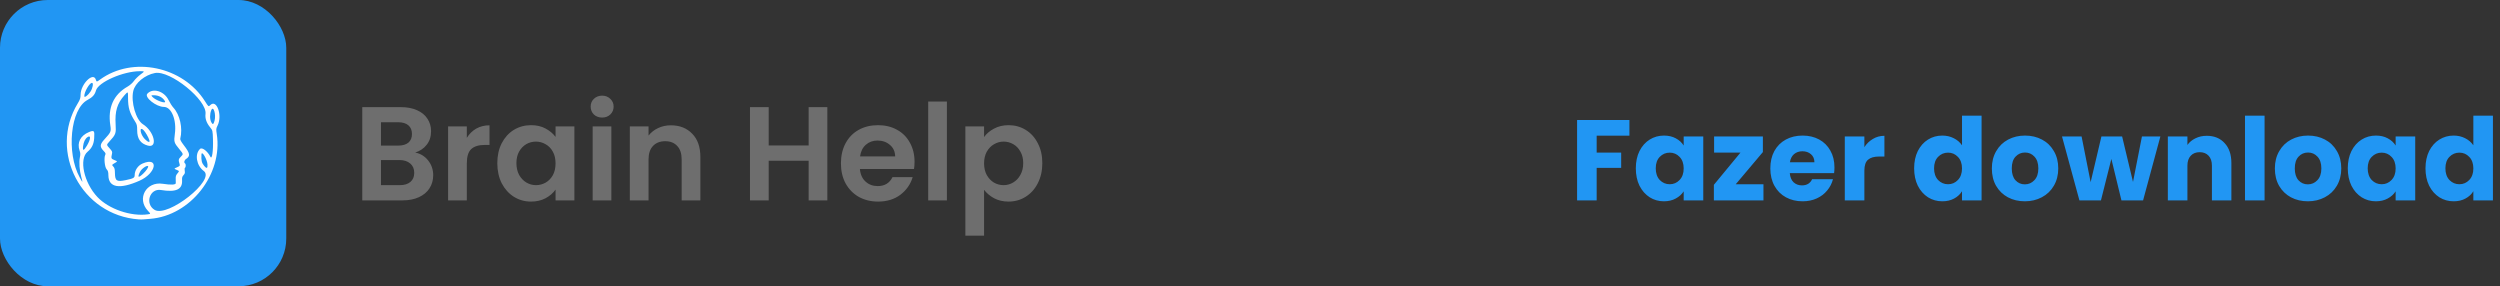 <svg width="262" height="30" viewBox="0 0 262 30" fill="none" xmlns="http://www.w3.org/2000/svg">
<rect x="0" y="0" width="262" height="30" fill="#333333" stroke="none"/>
<path d="M170.763 12.576V14.22H167.331V15.996H169.899V17.592H167.331V21H165.279V12.576H170.763ZM171.434 17.64C171.434 16.952 171.562 16.348 171.818 15.828C172.082 15.308 172.438 14.908 172.886 14.628C173.334 14.348 173.834 14.208 174.386 14.208C174.858 14.208 175.27 14.304 175.622 14.496C175.982 14.688 176.258 14.94 176.45 15.252V14.304H178.502V21H176.45V20.052C176.25 20.364 175.97 20.616 175.61 20.808C175.258 21 174.846 21.096 174.374 21.096C173.83 21.096 173.334 20.956 172.886 20.676C172.438 20.388 172.082 19.984 171.818 19.464C171.562 18.936 171.434 18.328 171.434 17.64ZM176.45 17.652C176.45 17.14 176.306 16.736 176.018 16.44C175.738 16.144 175.394 15.996 174.986 15.996C174.578 15.996 174.23 16.144 173.942 16.44C173.662 16.728 173.522 17.128 173.522 17.64C173.522 18.152 173.662 18.56 173.942 18.864C174.23 19.16 174.578 19.308 174.986 19.308C175.394 19.308 175.738 19.16 176.018 18.864C176.306 18.568 176.45 18.164 176.45 17.652ZM181.906 19.308H184.81V21H179.614V19.368L182.398 15.996H179.638V14.304H184.75V15.936L181.906 19.308ZM192.251 17.544C192.251 17.736 192.239 17.936 192.215 18.144H187.571C187.603 18.56 187.735 18.88 187.967 19.104C188.207 19.32 188.499 19.428 188.843 19.428C189.355 19.428 189.711 19.212 189.911 18.78H192.095C191.983 19.22 191.779 19.616 191.483 19.968C191.195 20.32 190.831 20.596 190.391 20.796C189.951 20.996 189.459 21.096 188.915 21.096C188.259 21.096 187.675 20.956 187.163 20.676C186.651 20.396 186.251 19.996 185.963 19.476C185.675 18.956 185.531 18.348 185.531 17.652C185.531 16.956 185.671 16.348 185.951 15.828C186.239 15.308 186.639 14.908 187.151 14.628C187.663 14.348 188.251 14.208 188.915 14.208C189.563 14.208 190.139 14.344 190.643 14.616C191.147 14.888 191.539 15.276 191.819 15.78C192.107 16.284 192.251 16.872 192.251 17.544ZM190.151 17.004C190.151 16.652 190.031 16.372 189.791 16.164C189.551 15.956 189.251 15.852 188.891 15.852C188.547 15.852 188.255 15.952 188.015 16.152C187.783 16.352 187.639 16.636 187.583 17.004H190.151ZM195.386 15.42C195.626 15.052 195.926 14.764 196.286 14.556C196.646 14.34 197.046 14.232 197.486 14.232V16.404H196.922C196.41 16.404 196.026 16.516 195.77 16.74C195.514 16.956 195.386 17.34 195.386 17.892V21H193.334V14.304H195.386V15.42ZM200.602 17.64C200.602 16.952 200.73 16.348 200.986 15.828C201.25 15.308 201.606 14.908 202.054 14.628C202.502 14.348 203.002 14.208 203.554 14.208C203.994 14.208 204.394 14.3 204.754 14.484C205.122 14.668 205.41 14.916 205.618 15.228V12.12H207.67V21H205.618V20.04C205.426 20.36 205.15 20.616 204.79 20.808C204.438 21 204.026 21.096 203.554 21.096C203.002 21.096 202.502 20.956 202.054 20.676C201.606 20.388 201.25 19.984 200.986 19.464C200.73 18.936 200.602 18.328 200.602 17.64ZM205.618 17.652C205.618 17.14 205.474 16.736 205.186 16.44C204.906 16.144 204.562 15.996 204.154 15.996C203.746 15.996 203.398 16.144 203.11 16.44C202.83 16.728 202.69 17.128 202.69 17.64C202.69 18.152 202.83 18.56 203.11 18.864C203.398 19.16 203.746 19.308 204.154 19.308C204.562 19.308 204.906 19.16 205.186 18.864C205.474 18.568 205.618 18.164 205.618 17.652ZM212.202 21.096C211.546 21.096 210.954 20.956 210.426 20.676C209.906 20.396 209.494 19.996 209.19 19.476C208.894 18.956 208.746 18.348 208.746 17.652C208.746 16.964 208.898 16.36 209.202 15.84C209.506 15.312 209.922 14.908 210.45 14.628C210.978 14.348 211.57 14.208 212.226 14.208C212.882 14.208 213.474 14.348 214.002 14.628C214.53 14.908 214.946 15.312 215.25 15.84C215.554 16.36 215.706 16.964 215.706 17.652C215.706 18.34 215.55 18.948 215.238 19.476C214.934 19.996 214.514 20.396 213.978 20.676C213.45 20.956 212.858 21.096 212.202 21.096ZM212.202 19.32C212.594 19.32 212.926 19.176 213.198 18.888C213.478 18.6 213.618 18.188 213.618 17.652C213.618 17.116 213.482 16.704 213.21 16.416C212.946 16.128 212.618 15.984 212.226 15.984C211.826 15.984 211.494 16.128 211.23 16.416C210.966 16.696 210.834 17.108 210.834 17.652C210.834 18.188 210.962 18.6 211.218 18.888C211.482 19.176 211.81 19.32 212.202 19.32ZM226.407 14.304L224.595 21H222.327L221.271 16.656L220.179 21H217.923L216.099 14.304H218.151L219.099 19.092L220.227 14.304H222.399L223.539 19.068L224.475 14.304H226.407ZM231.269 14.232C232.053 14.232 232.677 14.488 233.141 15C233.613 15.504 233.849 16.2 233.849 17.088V21H231.809V17.364C231.809 16.916 231.693 16.568 231.461 16.32C231.229 16.072 230.917 15.948 230.525 15.948C230.133 15.948 229.821 16.072 229.589 16.32C229.357 16.568 229.241 16.916 229.241 17.364V21H227.189V14.304H229.241V15.192C229.449 14.896 229.729 14.664 230.081 14.496C230.433 14.32 230.829 14.232 231.269 14.232ZM237.327 12.12V21H235.275V12.12H237.327ZM241.862 21.096C241.206 21.096 240.614 20.956 240.086 20.676C239.566 20.396 239.154 19.996 238.85 19.476C238.554 18.956 238.406 18.348 238.406 17.652C238.406 16.964 238.558 16.36 238.862 15.84C239.166 15.312 239.582 14.908 240.11 14.628C240.638 14.348 241.23 14.208 241.886 14.208C242.542 14.208 243.134 14.348 243.662 14.628C244.19 14.908 244.606 15.312 244.91 15.84C245.214 16.36 245.366 16.964 245.366 17.652C245.366 18.34 245.21 18.948 244.898 19.476C244.594 19.996 244.174 20.396 243.638 20.676C243.11 20.956 242.518 21.096 241.862 21.096ZM241.862 19.32C242.254 19.32 242.586 19.176 242.858 18.888C243.138 18.6 243.278 18.188 243.278 17.652C243.278 17.116 243.142 16.704 242.87 16.416C242.606 16.128 242.278 15.984 241.886 15.984C241.486 15.984 241.154 16.128 240.89 16.416C240.626 16.696 240.494 17.108 240.494 17.652C240.494 18.188 240.622 18.6 240.878 18.888C241.142 19.176 241.47 19.32 241.862 19.32ZM246.047 17.64C246.047 16.952 246.175 16.348 246.431 15.828C246.695 15.308 247.051 14.908 247.499 14.628C247.947 14.348 248.447 14.208 248.999 14.208C249.471 14.208 249.883 14.304 250.235 14.496C250.595 14.688 250.871 14.94 251.063 15.252V14.304H253.115V21H251.063V20.052C250.863 20.364 250.583 20.616 250.223 20.808C249.871 21 249.459 21.096 248.987 21.096C248.443 21.096 247.947 20.956 247.499 20.676C247.051 20.388 246.695 19.984 246.431 19.464C246.175 18.936 246.047 18.328 246.047 17.64ZM251.063 17.652C251.063 17.14 250.919 16.736 250.631 16.44C250.351 16.144 250.007 15.996 249.599 15.996C249.191 15.996 248.843 16.144 248.555 16.44C248.275 16.728 248.135 17.128 248.135 17.64C248.135 18.152 248.275 18.56 248.555 18.864C248.843 19.16 249.191 19.308 249.599 19.308C250.007 19.308 250.351 19.16 250.631 18.864C250.919 18.568 251.063 18.164 251.063 17.652ZM254.191 17.64C254.191 16.952 254.319 16.348 254.575 15.828C254.839 15.308 255.195 14.908 255.643 14.628C256.091 14.348 256.591 14.208 257.143 14.208C257.583 14.208 257.983 14.3 258.343 14.484C258.711 14.668 258.999 14.916 259.207 15.228V12.12H261.259V21H259.207V20.04C259.015 20.36 258.739 20.616 258.379 20.808C258.027 21 257.615 21.096 257.143 21.096C256.591 21.096 256.091 20.956 255.643 20.676C255.195 20.388 254.839 19.984 254.575 19.464C254.319 18.936 254.191 18.328 254.191 17.64ZM259.207 17.652C259.207 17.14 259.063 16.736 258.775 16.44C258.495 16.144 258.151 15.996 257.743 15.996C257.335 15.996 256.987 16.144 256.699 16.44C256.419 16.728 256.279 17.128 256.279 17.64C256.279 18.152 256.419 18.56 256.699 18.864C256.987 19.16 257.335 19.308 257.743 19.308C258.151 19.308 258.495 19.16 258.775 18.864C259.063 18.568 259.207 18.164 259.207 17.652Z" fill="#2196F3"/>
<rect width="30" height="30" rx="5" fill="#2196F3"/>
<g clip-path="url(#clip0_2684_733)">
<path d="M14.527 22.99C8.55 22.564 5.059 15.913 8.146 10.836C8.395 10.427 8.441 10.285 8.447 9.91C8.462 8.805 9.77 7.512 10.039 8.337C10.125 8.601 10.125 8.601 10.488 8.337C13.896 5.857 19.174 6.948 21.481 10.61C21.852 11.199 21.852 11.199 22.035 11.017C22.713 10.345 23.334 12.106 22.796 13.17C22.644 13.47 22.638 13.534 22.718 14.049C23.371 18.264 19.957 22.609 15.737 22.934C15.445 22.956 15.121 22.983 15.017 22.993C14.914 23.003 14.693 23.002 14.527 22.99ZM15.478 22.463C15.809 22.418 15.809 22.418 15.505 22.098C14.302 20.83 15.311 18.988 17.06 19.261C17.907 19.392 18.403 19.371 18.421 19.202C18.426 19.151 18.423 18.953 18.415 18.76C18.402 18.479 18.438 18.363 18.601 18.168C18.803 17.925 18.803 17.925 18.512 17.8C18.222 17.676 18.222 17.676 18.552 17.533C18.837 17.409 18.873 17.368 18.827 17.219C18.683 16.756 18.697 16.671 18.965 16.409C19.227 16.152 19.227 16.152 18.779 15.612C18.239 14.96 18.211 14.865 18.325 14.034C18.524 12.566 17.972 11.205 17.177 11.205C16.377 11.205 15.105 10.196 15.437 9.825C16.012 9.181 17.205 9.538 17.668 10.492C17.806 10.775 18.031 11.129 18.168 11.278C18.857 12.028 19.166 13.416 18.893 14.53C18.867 14.637 18.978 14.845 19.255 15.207C19.926 16.082 19.971 16.349 19.497 16.664C19.312 16.786 19.255 17.039 19.391 17.124C19.49 17.186 19.488 17.522 19.389 17.584C19.343 17.612 19.332 17.743 19.36 17.898C19.4 18.113 19.376 18.2 19.235 18.352C19.094 18.504 19.065 18.611 19.081 18.914C19.13 19.858 18.434 20.173 16.868 19.913C15.684 19.717 15.157 21.376 16.206 21.997C17.593 22.817 22.615 18.844 21.358 17.922C20.584 17.354 20.381 16.141 20.969 15.602C21.182 15.407 21.757 15.848 22.05 16.432C22.22 16.771 22.359 15.827 22.319 14.606C22.289 13.676 22.289 13.676 22.01 13.331C21.634 12.867 21.48 12.411 21.538 11.943C21.721 10.494 17.84 7.35 16.241 7.652C15.179 7.852 14.156 8.701 13.965 9.54C13.702 10.691 14.247 12.561 14.978 13.019C16.167 13.764 16.578 15.557 15.492 15.258C14.722 15.047 14.377 14.549 14.376 13.649C14.375 13.147 14.348 13.034 14.157 12.735C13.579 11.831 13.417 11.285 13.418 10.25C13.419 9.563 13.419 9.563 13.043 9.983C12.284 10.829 12.033 11.655 12.117 13.02C12.177 13.989 12.139 14.092 11.456 14.843C11.152 15.177 11.152 15.177 11.471 15.527C11.753 15.837 11.784 15.906 11.736 16.119C11.629 16.598 11.644 16.636 11.997 16.777C12.332 16.912 12.332 16.912 12.02 17.094C11.707 17.276 11.707 17.276 11.873 17.454C12.008 17.6 12.04 17.729 12.046 18.159C12.059 18.961 12.236 19.074 13.174 18.878C13.987 18.707 14.112 18.638 14.114 18.353C14.118 17.84 14.459 17.339 14.945 17.135C16.698 16.396 16.384 18.159 14.623 18.939C12.536 19.862 11.377 19.666 11.36 18.386C11.355 18.017 11.321 17.896 11.173 17.737C10.97 17.518 10.875 16.52 11.031 16.227C11.097 16.101 11.066 16.03 10.839 15.795C10.445 15.386 10.466 15.127 10.932 14.618C11.634 13.853 11.66 13.791 11.56 13.124C11.283 11.284 11.894 9.918 13.373 9.073C13.62 8.931 13.885 8.696 14.034 8.486C14.171 8.292 14.486 7.983 14.734 7.798C15.185 7.462 15.185 7.462 14.662 7.462C12.911 7.462 10.286 8.617 10.056 9.488C9.94 9.925 9.697 10.196 9.168 10.476C7.387 11.42 6.929 15.989 8.354 18.595C8.681 19.194 8.695 19.191 8.52 18.556C8.33 17.873 8.266 16.987 8.37 16.497C8.437 16.179 8.431 16.04 8.342 15.783C8.052 14.951 8.428 14.208 9.324 13.842C9.872 13.618 9.924 13.68 9.87 14.489C9.828 15.11 9.621 15.534 9.18 15.9C8.252 16.67 8.794 19.155 10.218 20.657C11.408 21.912 13.718 22.705 15.478 22.463ZM14.987 18.217C15.321 17.905 15.595 17.493 15.519 17.416C15.398 17.293 14.845 17.674 14.686 17.99C14.375 18.61 14.481 18.689 14.987 18.217ZM21.746 17.243C21.71 16.691 21.142 15.734 21.114 16.179C21.075 16.805 21.139 17.076 21.399 17.389C21.656 17.699 21.772 17.65 21.746 17.243ZM9.116 15.252C9.512 14.587 9.544 14.121 9.177 14.365C8.924 14.533 8.76 14.873 8.705 15.344C8.646 15.848 8.778 15.819 9.116 15.252ZM15.655 14.699C15.565 14.397 15.23 13.815 15.044 13.639C14.561 13.179 14.684 14.075 15.172 14.57C15.511 14.913 15.737 14.973 15.655 14.699ZM22.485 12.649C22.662 11.984 22.36 11.021 22.14 11.548C21.979 11.936 21.977 12.483 22.138 12.798C22.289 13.093 22.377 13.056 22.485 12.649H22.485ZM17.289 10.613C17.084 10.227 16.635 9.983 16.132 9.983C15.823 9.983 15.823 9.983 15.967 10.146C16.295 10.519 17.458 10.93 17.289 10.613ZM9.485 9.598C9.722 9.235 9.816 8.684 9.641 8.684C9.376 8.684 8.834 9.621 8.834 10.078C8.834 10.285 9.225 9.996 9.485 9.598Z" fill="white"/>
</g>
<path d="M43.51 15.988C44.061 16.091 44.513 16.366 44.868 16.814C45.223 17.262 45.4 17.775 45.4 18.354C45.4 18.877 45.269 19.339 45.008 19.74C44.756 20.132 44.387 20.44 43.902 20.664C43.417 20.888 42.843 21 42.18 21H37.966V11.228H41.998C42.661 11.228 43.23 11.335 43.706 11.55C44.191 11.765 44.555 12.063 44.798 12.446C45.05 12.829 45.176 13.263 45.176 13.748C45.176 14.317 45.022 14.793 44.714 15.176C44.415 15.559 44.014 15.829 43.51 15.988ZM39.926 15.26H41.718C42.185 15.26 42.544 15.157 42.796 14.952C43.048 14.737 43.174 14.434 43.174 14.042C43.174 13.65 43.048 13.347 42.796 13.132C42.544 12.917 42.185 12.81 41.718 12.81H39.926V15.26ZM41.9 19.404C42.376 19.404 42.745 19.292 43.006 19.068C43.277 18.844 43.412 18.527 43.412 18.116C43.412 17.696 43.272 17.369 42.992 17.136C42.712 16.893 42.334 16.772 41.858 16.772H39.926V19.404H41.9ZM48.922 14.448C49.174 14.037 49.501 13.715 49.902 13.482C50.313 13.249 50.779 13.132 51.302 13.132V15.19H50.784C50.168 15.19 49.701 15.335 49.384 15.624C49.076 15.913 48.922 16.417 48.922 17.136V21H46.962V13.244H48.922V14.448ZM52.118 17.094C52.118 16.31 52.272 15.615 52.58 15.008C52.898 14.401 53.322 13.935 53.854 13.608C54.396 13.281 54.998 13.118 55.66 13.118C56.239 13.118 56.743 13.235 57.172 13.468C57.611 13.701 57.961 13.995 58.222 14.35V13.244H60.196V21H58.222V19.866C57.97 20.23 57.62 20.533 57.172 20.776C56.734 21.009 56.225 21.126 55.646 21.126C54.993 21.126 54.396 20.958 53.854 20.622C53.322 20.286 52.898 19.815 52.58 19.208C52.272 18.592 52.118 17.887 52.118 17.094ZM58.222 17.122C58.222 16.646 58.129 16.24 57.942 15.904C57.756 15.559 57.504 15.297 57.186 15.12C56.869 14.933 56.528 14.84 56.164 14.84C55.8 14.84 55.464 14.929 55.156 15.106C54.848 15.283 54.596 15.545 54.4 15.89C54.214 16.226 54.12 16.627 54.12 17.094C54.12 17.561 54.214 17.971 54.4 18.326C54.596 18.671 54.848 18.937 55.156 19.124C55.474 19.311 55.81 19.404 56.164 19.404C56.528 19.404 56.869 19.315 57.186 19.138C57.504 18.951 57.756 18.69 57.942 18.354C58.129 18.009 58.222 17.598 58.222 17.122ZM63.105 12.32C62.759 12.32 62.47 12.213 62.236 11.998C62.013 11.774 61.901 11.499 61.901 11.172C61.901 10.845 62.013 10.575 62.236 10.36C62.47 10.136 62.759 10.024 63.105 10.024C63.45 10.024 63.734 10.136 63.959 10.36C64.192 10.575 64.308 10.845 64.308 11.172C64.308 11.499 64.192 11.774 63.959 11.998C63.734 12.213 63.45 12.32 63.105 12.32ZM64.07 13.244V21H62.111V13.244H64.07ZM70.305 13.132C71.229 13.132 71.976 13.426 72.545 14.014C73.114 14.593 73.399 15.405 73.399 16.45V21H71.439V16.716C71.439 16.1 71.285 15.629 70.977 15.302C70.669 14.966 70.249 14.798 69.717 14.798C69.176 14.798 68.746 14.966 68.429 15.302C68.121 15.629 67.967 16.1 67.967 16.716V21H66.007V13.244H67.967V14.21C68.228 13.874 68.56 13.613 68.961 13.426C69.372 13.23 69.82 13.132 70.305 13.132ZM86.705 11.228V21H84.745V16.842H80.559V21H78.599V11.228H80.559V15.246H84.745V11.228H86.705ZM95.844 16.954C95.844 17.234 95.825 17.486 95.788 17.71H90.118C90.165 18.27 90.361 18.709 90.706 19.026C91.051 19.343 91.476 19.502 91.98 19.502C92.708 19.502 93.226 19.189 93.534 18.564H95.648C95.424 19.311 94.995 19.927 94.36 20.412C93.725 20.888 92.946 21.126 92.022 21.126C91.275 21.126 90.603 20.963 90.006 20.636C89.418 20.3 88.956 19.829 88.62 19.222C88.293 18.615 88.13 17.915 88.13 17.122C88.13 16.319 88.293 15.615 88.62 15.008C88.947 14.401 89.404 13.935 89.992 13.608C90.58 13.281 91.257 13.118 92.022 13.118C92.759 13.118 93.417 13.277 93.996 13.594C94.584 13.911 95.037 14.364 95.354 14.952C95.681 15.531 95.844 16.198 95.844 16.954ZM93.814 16.394C93.805 15.89 93.623 15.489 93.268 15.19C92.913 14.882 92.479 14.728 91.966 14.728C91.481 14.728 91.07 14.877 90.734 15.176C90.407 15.465 90.207 15.871 90.132 16.394H93.814ZM99.235 10.64V21H97.275V10.64H99.235ZM103.131 14.364C103.383 14.009 103.728 13.715 104.167 13.482C104.615 13.239 105.124 13.118 105.693 13.118C106.356 13.118 106.953 13.281 107.485 13.608C108.026 13.935 108.451 14.401 108.759 15.008C109.076 15.605 109.235 16.301 109.235 17.094C109.235 17.887 109.076 18.592 108.759 19.208C108.451 19.815 108.026 20.286 107.485 20.622C106.953 20.958 106.356 21.126 105.693 21.126C105.124 21.126 104.62 21.009 104.181 20.776C103.752 20.543 103.402 20.249 103.131 19.894V24.696H101.171V13.244H103.131V14.364ZM107.233 17.094C107.233 16.627 107.135 16.226 106.939 15.89C106.752 15.545 106.5 15.283 106.183 15.106C105.875 14.929 105.539 14.84 105.175 14.84C104.82 14.84 104.484 14.933 104.167 15.12C103.859 15.297 103.607 15.559 103.411 15.904C103.224 16.249 103.131 16.655 103.131 17.122C103.131 17.589 103.224 17.995 103.411 18.34C103.607 18.685 103.859 18.951 104.167 19.138C104.484 19.315 104.82 19.404 105.175 19.404C105.539 19.404 105.875 19.311 106.183 19.124C106.5 18.937 106.752 18.671 106.939 18.326C107.135 17.981 107.233 17.57 107.233 17.094Z" fill="#6E6E6E"/>
<defs>
<clipPath id="clip0_2684_733">
<rect x="7" y="7" width="16" height="16" rx="5" fill="white"/>
</clipPath>
</defs>
</svg>
